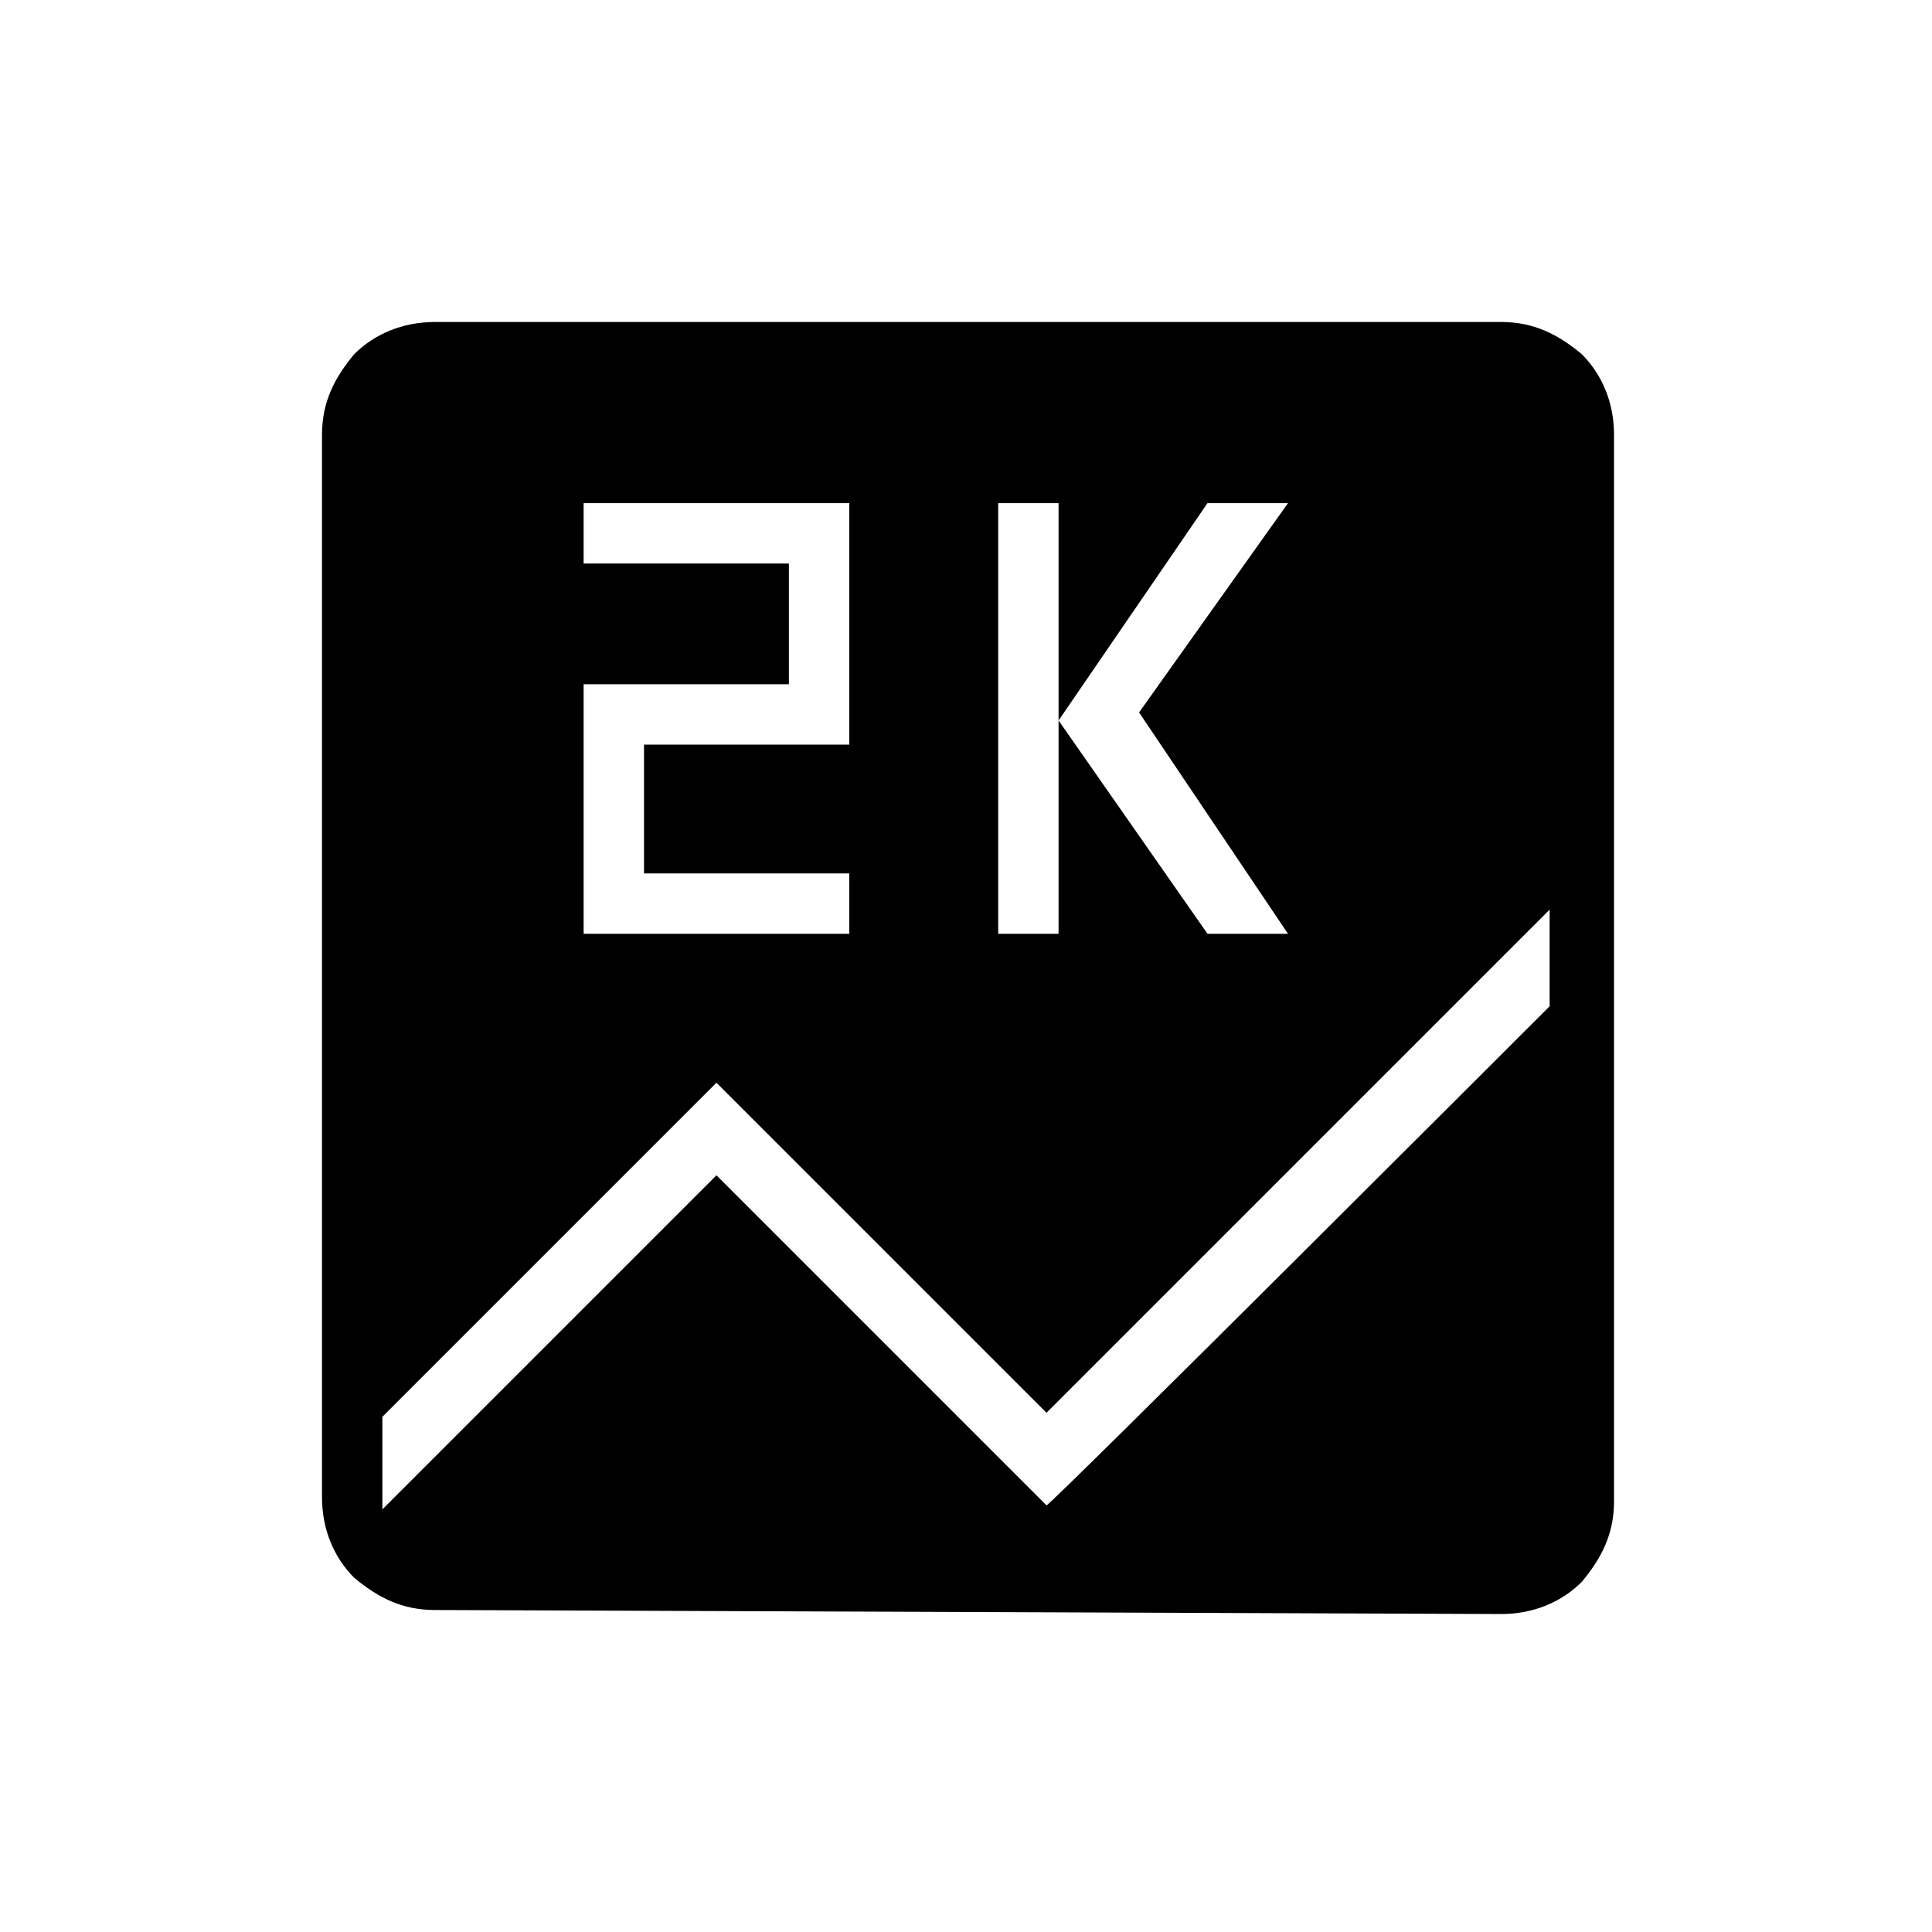 <?xml version="1.0" encoding="utf-8"?>
<!-- Generator: Adobe Illustrator 26.3.1, SVG Export Plug-In . SVG Version: 6.00 Build 0)  -->
<svg version="1.1" id="Слой_1" xmlns="http://www.w3.org/2000/svg" xmlns:xlink="http://www.w3.org/1999/xlink" x="0px" y="0px"
	 viewBox="0 0 48 48" style="enable-background:new 0 0 48 48;" xml:space="preserve">
<path d="M10.8,40c-0.8,0-1.4-0.3-2-0.8C8.3,38.7,8,38,8,37.2V10.8c0-0.8,0.3-1.4,0.8-2C9.3,8.3,10,8,10.8,8h26.5
	c0.8,0,1.4,0.3,2,0.8c0.5,0.5,0.8,1.2,0.8,2v26.5c0,0.8-0.3,1.4-0.8,2c-0.5,0.5-1.2,0.8-2,0.8L10.8,40L10.8,40z M24.8,23.2h1.5V12.5
	h-1.5V23.2z M30,23.2h2l-3.7-5.5l3.7-5.2h-2l-3.7,5.4C26.3,17.9,30,23.2,30,23.2z M14.5,23.2h6.6v-1.5H16v-3.2h5.1v-6h-6.6V14h5.1v3
	h-5.1V23.2z M38.5,25v-2.4L26,35.1l-8.2-8.2l-8.3,8.3v2.3l8.3-8.3l8.2,8.2C26,37.5,38.5,25,38.5,25z"/>
</svg>
